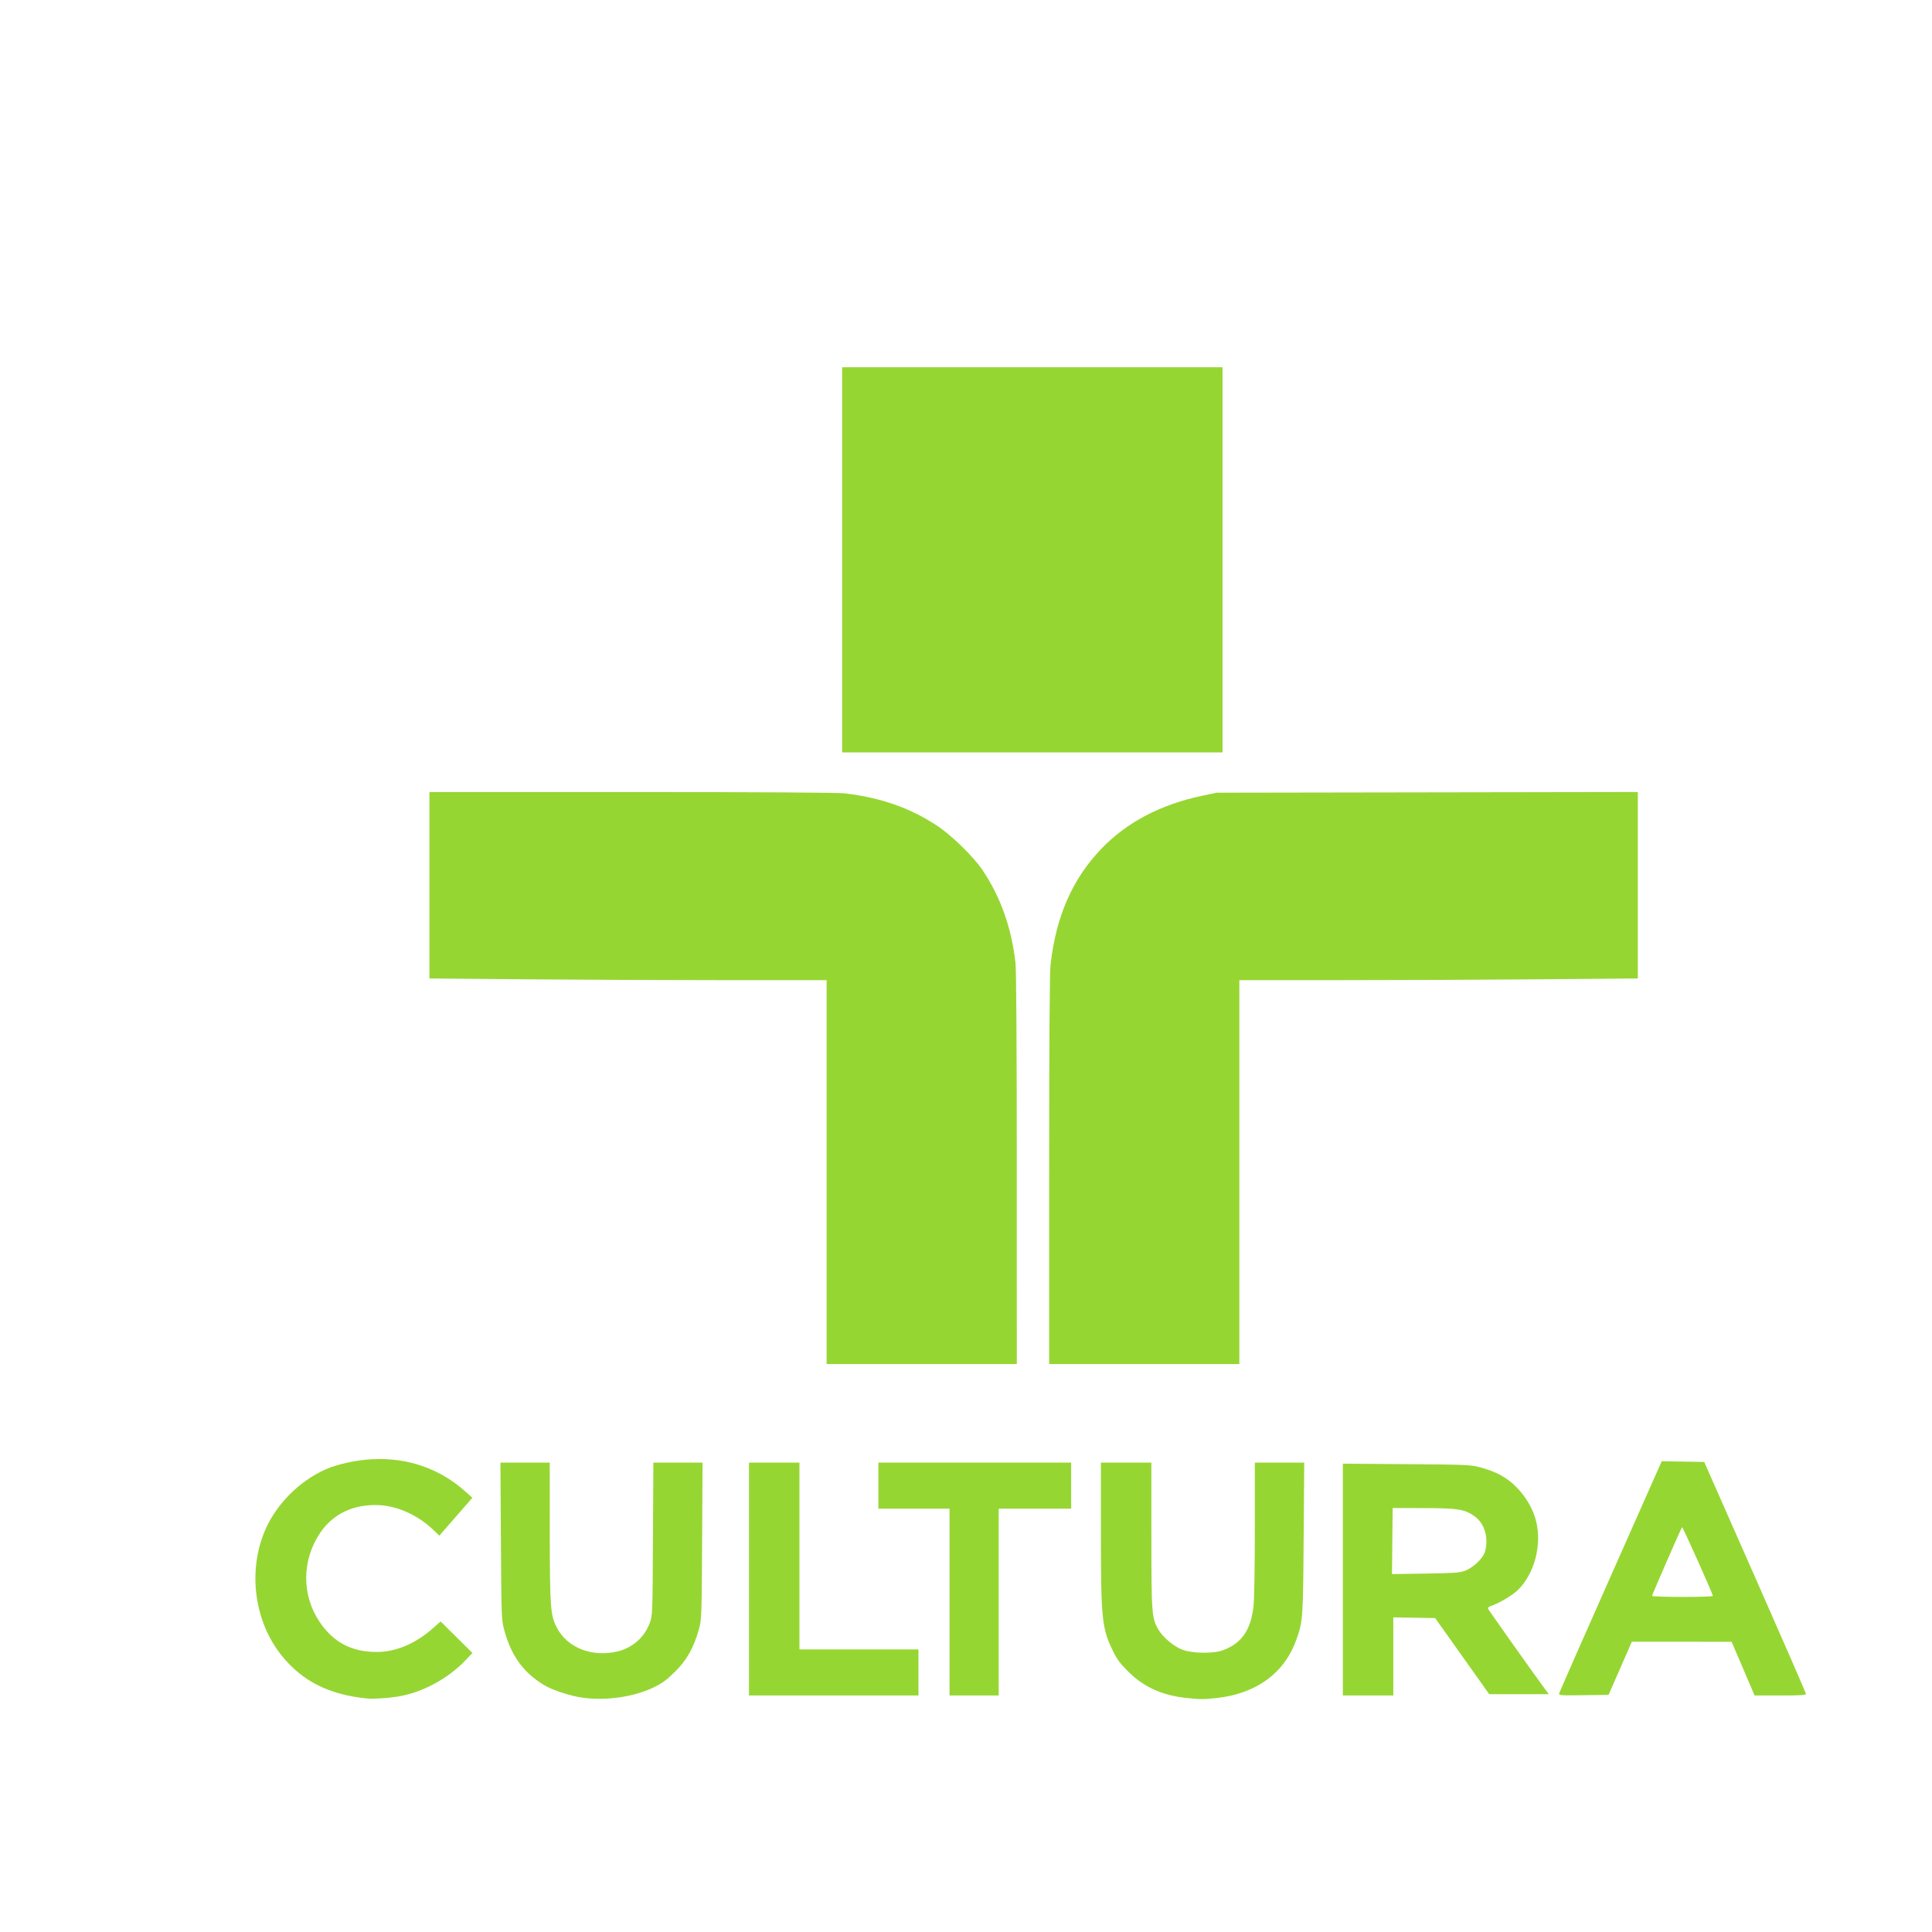 <?xml version="1.0" encoding="UTF-8" standalone="no"?>
<!-- Generator: Adobe Illustrator 16.0.0, SVG Export Plug-In . SVG Version: 6.00 Build 0)  -->

<svg
   version="1.1"
   id="Layer_1"
   x="0px"
   y="0px"
   width="280px"
   height="280px"
   viewBox="0 0 280 280"
   enable-background="new 0 0 280 280"
   xml:space="preserve"
   sodipodi:docname="tvculture.svg"
   inkscape:version="1.4 (e7c3feb100, 2024-10-09)"
   xmlns:inkscape="http://www.inkscape.org/namespaces/inkscape"
   xmlns:sodipodi="http://sodipodi.sourceforge.net/DTD/sodipodi-0.dtd"
   xmlns="http://www.w3.org/2000/svg"
   xmlns:svg="http://www.w3.org/2000/svg"><defs
   id="defs5011" /><sodipodi:namedview
   id="namedview5009"
   pagecolor="#ffffff"
   bordercolor="#000000"
   borderopacity="0.25"
   inkscape:showpageshadow="2"
   inkscape:pageopacity="0.0"
   inkscape:pagecheckerboard="0"
   inkscape:deskcolor="#d1d1d1"
   showgrid="false"
   inkscape:zoom="0.73839285"
   inkscape:cx="106.31197"
   inkscape:cy="-7.4486095"
   inkscape:window-width="1600"
   inkscape:window-height="827"
   inkscape:window-x="0"
   inkscape:window-y="0"
   inkscape:window-maximized="1"
   inkscape:current-layer="Layer_1"
   inkscape:pageshadow="2"
   showguides="false" />


<path
   style="fill:#96d632;stroke-width:0.186;fill-opacity:1"
   d="m 53.234,246.16 c -5.475,-0.542 -9.308,-2.44 -12.309,-6.095 -4.07,-4.957 -5.072,-12.317 -2.495,-18.317 1.609,-3.745 4.984,-7.132 8.763,-8.793 1.769,-0.778 4.422,-1.355 6.783,-1.476 5.096,-0.262 9.773,1.366 13.48,4.69 l 1.002,0.899 -2.393,2.745 -2.393,2.745 -0.86,-0.826 c -2.176,-2.091 -5.13,-3.451 -7.798,-3.592 -3.703,-0.196 -6.74,1.223 -8.628,4.033 -2.654,3.949 -2.679,9.023 -0.062,12.892 2.007,2.968 4.62,4.344 8.259,4.349 2.835,0.004 5.71,-1.23 8.321,-3.572 l 0.952,-0.854 2.309,2.29 2.309,2.29 -1.009,1.055 c -2.581,2.699 -6.32,4.701 -9.826,5.261 -1.423,0.227 -3.553,0.361 -4.406,0.276 z m 31.413,-0.089 c -1.808,-0.216 -4.535,-1.093 -5.816,-1.869 -3.003,-1.82 -4.768,-4.272 -5.766,-8.01 -0.385,-1.444 -0.404,-1.964 -0.47,-12.864 l -0.069,-11.359 h 3.573 3.573 l 0.007,10.061 c 0.007,10.928 0.088,12.034 1.009,13.832 1.499,2.925 5.071,4.347 8.763,3.487 2.179,-0.507 3.919,-2.018 4.689,-4.07 0.428,-1.143 0.431,-1.2 0.491,-12.229 l 0.06,-11.081 h 3.564 3.564 l -0.063,11.359 c -0.061,11.076 -0.073,11.396 -0.48,12.843 -0.755,2.684 -1.735,4.415 -3.466,6.124 -1.227,1.211 -1.866,1.676 -3.135,2.282 -2.792,1.332 -6.617,1.903 -10.026,1.495 z m 87.373,0.019 c -3.551,-0.372 -6.209,-1.56 -8.459,-3.781 -1.216,-1.201 -1.674,-1.817 -2.285,-3.078 -1.59,-3.281 -1.722,-4.607 -1.724,-17.201 l -0.002,-10.061 h 3.656 3.656 l 0.003,10.525 c 0.003,11.394 0.052,12.046 1.032,13.7 0.656,1.107 2.19,2.396 3.428,2.879 1.452,0.567 4.545,0.611 5.944,0.084 2.695,-1.014 4.001,-2.903 4.402,-6.365 0.104,-0.895 0.189,-5.946 0.19,-11.225 l 0.002,-9.597 h 3.577 3.577 l -0.082,10.988 c -0.087,11.66 -0.112,12.003 -1.05,14.656 -1.716,4.85 -5.795,7.843 -11.553,8.476 -1.855,0.204 -2.371,0.204 -4.313,0.002 z M 108.549,228.845 v -16.876 h 3.656 3.656 v 13.538 13.538 h 8.625 8.625 v 3.338 3.338 H 120.831 108.549 Z m 29.064,3.338 v -13.538 h -5.156 -5.156 v -3.338 -3.338 h 13.969 13.969 v 3.338 3.338 h -5.25 -5.25 v 13.538 13.538 h -3.563 -3.563 z m 57.002,-3.258 v -16.796 l 9.235,0.069 c 8.793,0.066 9.305,0.088 10.705,0.473 2.357,0.647 3.811,1.441 5.199,2.839 1.412,1.421 2.469,3.255 2.886,5.009 0.83,3.481 -0.273,7.596 -2.658,9.917 -0.851,0.828 -2.728,1.927 -4.058,2.375 -0.191,0.065 -0.307,0.222 -0.257,0.349 0.079,0.203 6.382,9.098 8.145,11.495 l 0.648,0.881 h -4.314 -4.314 l -3.921,-5.517 -3.921,-5.517 -3.031,-0.051 -3.031,-0.051 v 5.661 5.661 h -3.656 -3.656 z m 17.702,-1.278 c 1.21,-0.448 2.635,-1.817 2.904,-2.79 0.552,-1.994 -0.057,-4.059 -1.501,-5.094 -1.447,-1.037 -2.371,-1.187 -7.385,-1.2 l -4.5,-0.012 -0.05,4.789 -0.05,4.789 4.832,-0.071 c 4.111,-0.061 4.969,-0.122 5.751,-0.412 z m 13.654,17.753 c 0.048,-0.181 3.411,-7.821 7.473,-16.977 l 7.385,-16.649 3.079,0.051 3.079,0.051 7.369,16.691 c 4.053,9.18 7.373,16.795 7.378,16.923 0.007,0.178 -0.857,0.232 -3.718,0.232 h -3.727 l -1.664,-3.892 -1.664,-3.892 -7.232,-0.002 -7.232,-0.002 -1.685,3.848 -1.686,3.848 -3.621,0.051 c -3.388,0.047 -3.616,0.029 -3.534,-0.278 z m 22.272,-14.099 c 0.002,-0.282 -4.376,-10.061 -4.464,-9.973 -0.136,0.134 -4.349,9.785 -4.349,9.961 0,0.083 1.983,0.151 4.406,0.151 2.424,0 4.407,-0.063 4.407,-0.139 z M 119.8,169.871 v -27.818 h -14.688 c -8.079,0 -21.031,-0.055 -28.782,-0.123 L 62.235,141.806 V 128.299 114.791 h 29.303 c 18.84,0 29.87,0.068 30.892,0.19 5.233,0.626 9.395,2.079 13.328,4.653 2.125,1.391 5.305,4.49 6.638,6.47 2.612,3.881 4.202,8.356 4.776,13.445 0.118,1.044 0.189,12.242 0.19,29.904 l 0.002,28.235 H 133.582 119.8 Z m 32.251,-0.193 c 0,-18.435 0.068,-28.627 0.198,-29.812 0.77,-6.995 3.151,-12.452 7.344,-16.833 3.69,-3.856 8.616,-6.443 14.702,-7.722 l 2.038,-0.428 30.517,-0.05 30.517,-0.05 v 13.511 13.511 l -14.204,0.123 c -7.812,0.068 -20.806,0.123 -28.876,0.123 l -14.673,1.3e-4 v 27.818 27.818 H 165.833 152.051 Z M 122.05,81.131 V 53.22 h 27.564 27.564 v 27.911 27.911 h -27.564 -27.564 z"
   id="path677" /></svg>
